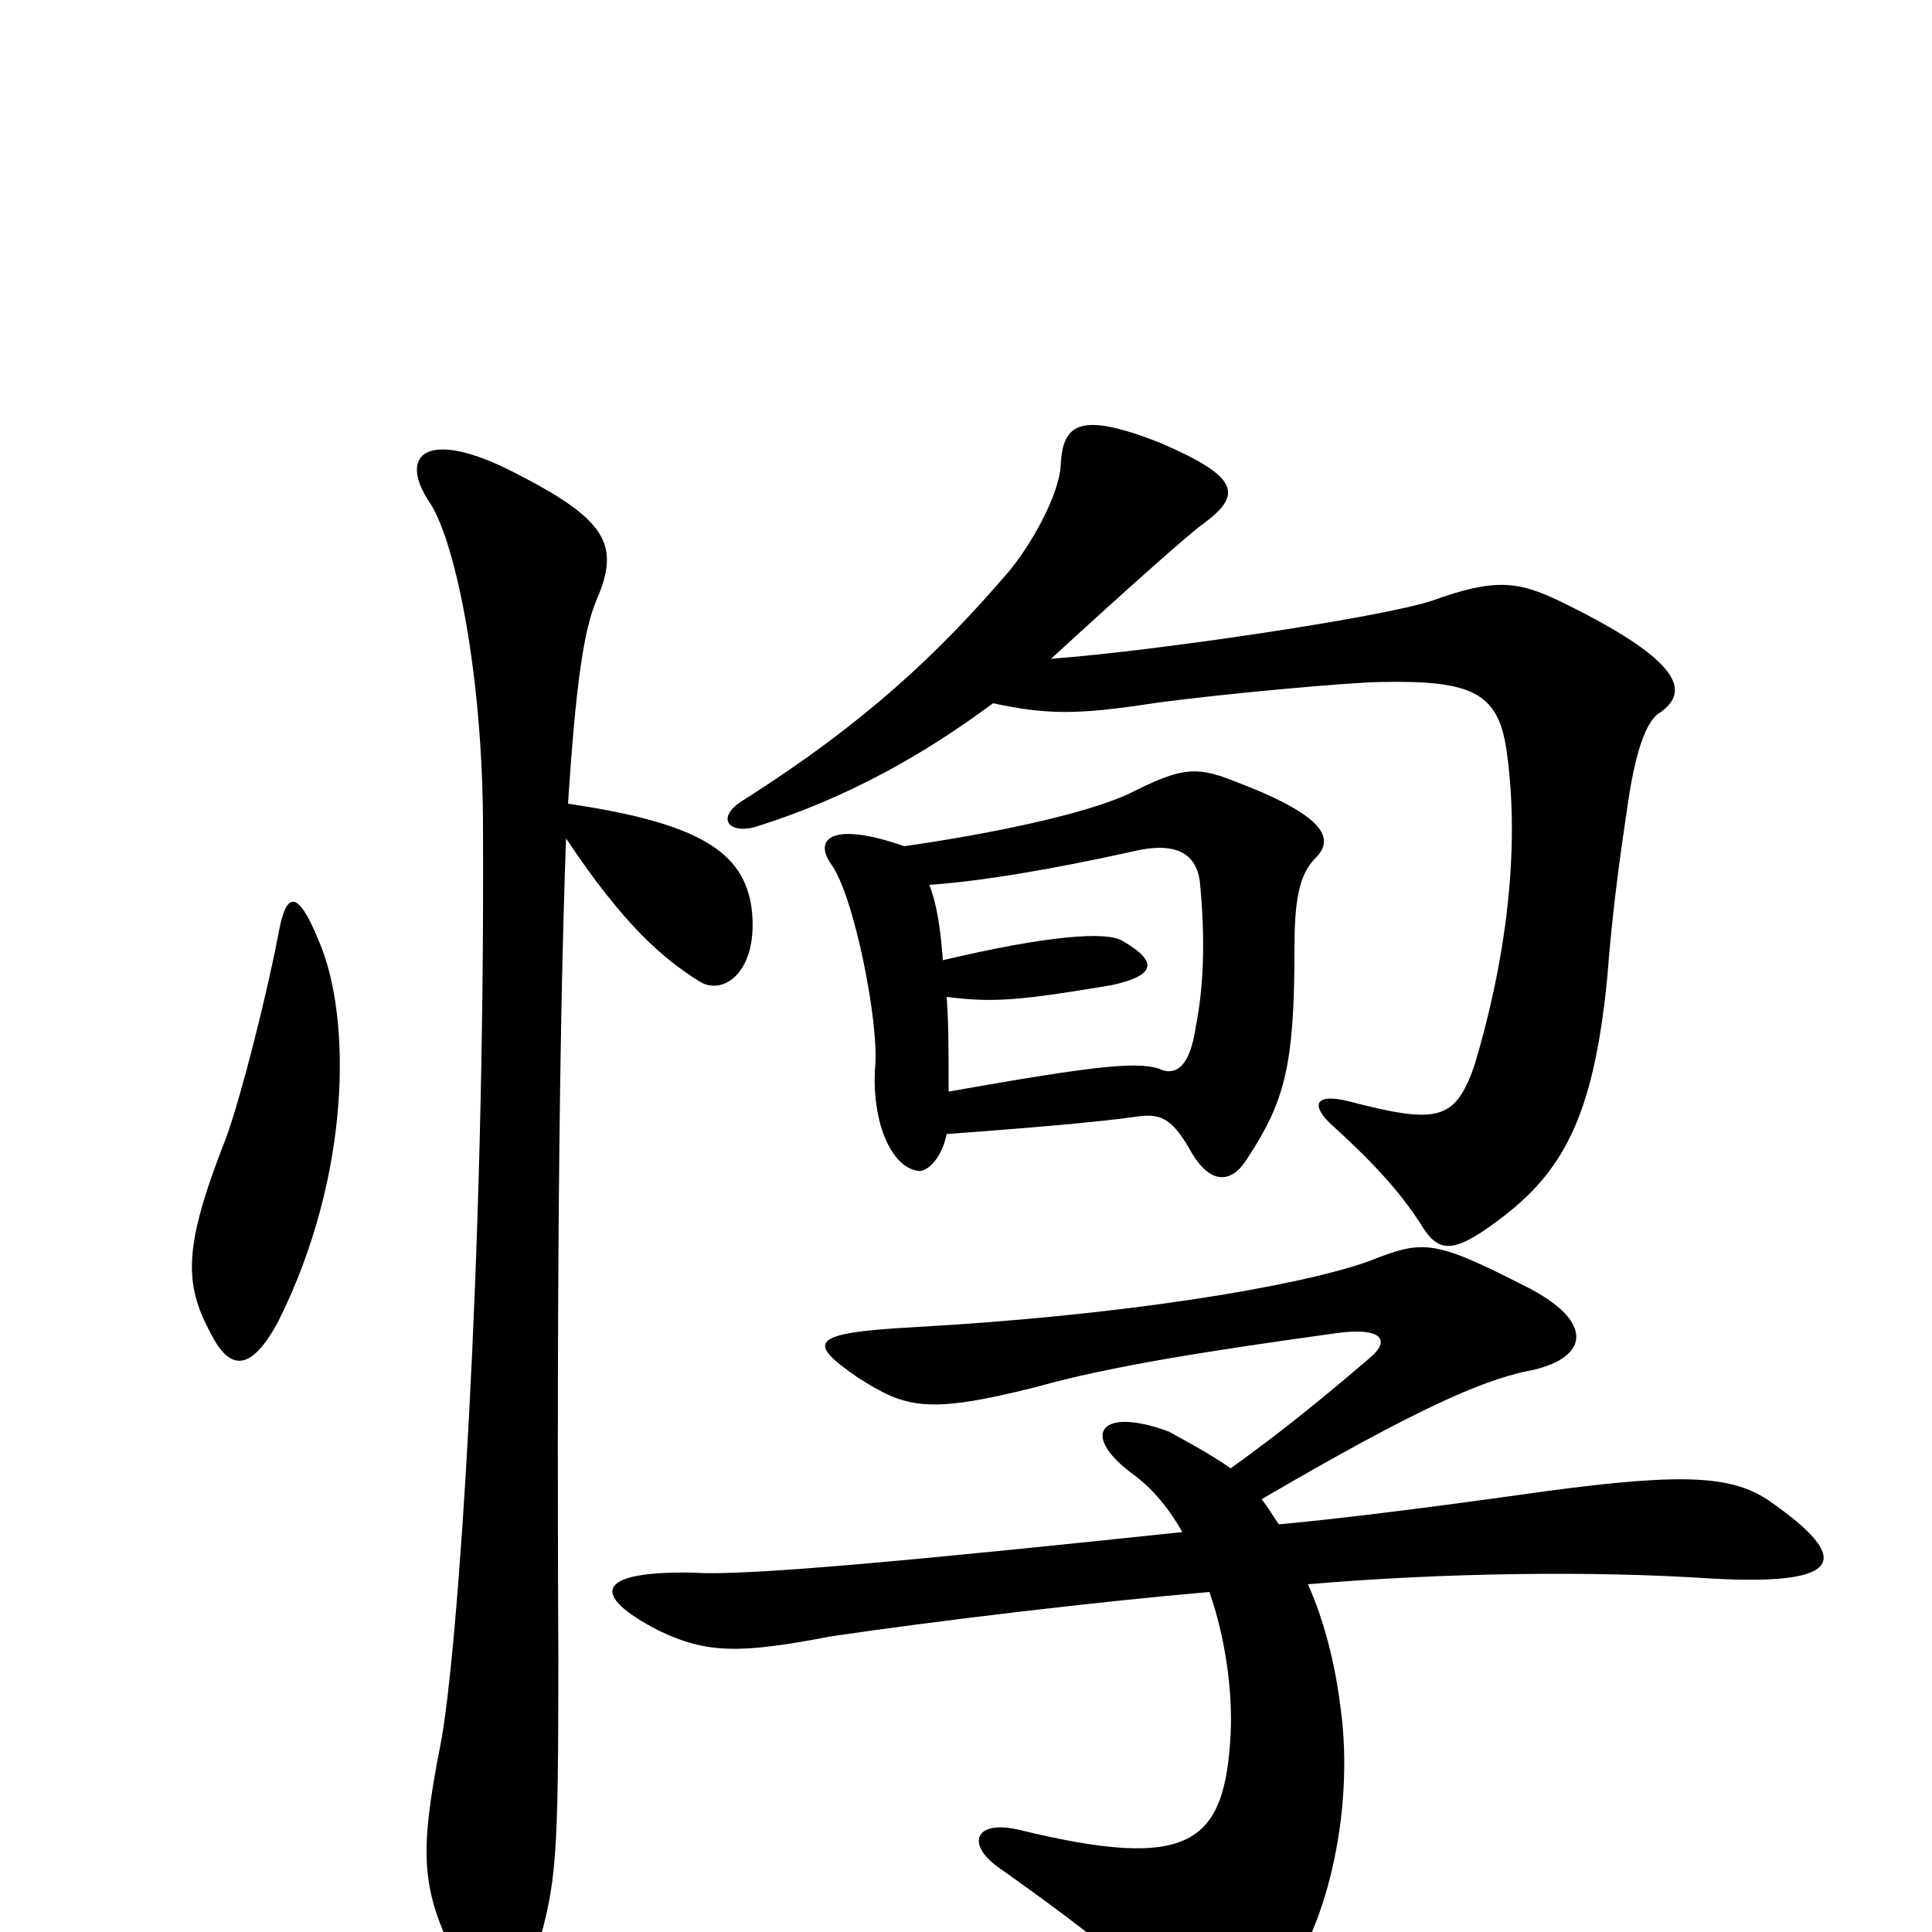<svg xmlns="http://www.w3.org/2000/svg" viewBox="0 -1000 1000 1000">
	<path fill="#000000" d="M293 -566C323 -521 343 -504 362 -492C375 -484 393 -498 389 -530C385 -559 362 -574 294 -584C298 -645 302 -674 309 -690C321 -718 314 -731 267 -755C221 -779 205 -765 223 -739C236 -718 250 -650 250 -571C251 -346 237 -143 228 -97C217 -41 218 -23 235 12C249 38 269 39 278 9C288 -26 289 -37 289 -142C288 -355 290 -485 293 -566ZM144 -516C137 -480 124 -430 117 -411C95 -355 95 -336 109 -310C119 -290 130 -290 144 -316C182 -392 182 -474 165 -513C154 -540 148 -539 144 -516ZM637 -240C627 -247 616 -253 605 -259C570 -272 559 -258 585 -238C595 -231 604 -221 612 -207C479 -193 386 -184 359 -186C307 -187 306 -174 341 -156C366 -144 383 -144 430 -153C484 -161 568 -171 626 -176C634 -153 638 -126 637 -103C634 -46 617 -31 527 -53C505 -58 500 -46 516 -34C574 7 594 25 603 40C615 62 632 62 659 33C687 2 701 -63 694 -115C691 -140 685 -162 677 -180C747 -186 825 -187 885 -183C955 -179 959 -193 916 -223C897 -236 873 -238 799 -228C735 -219 694 -214 662 -211C659 -215 657 -219 653 -224C735 -272 767 -285 789 -290C823 -296 827 -316 788 -335C741 -359 736 -358 708 -347C671 -334 581 -319 472 -313C418 -310 418 -305 444 -287C469 -271 480 -268 536 -282C575 -293 627 -301 692 -310C714 -313 720 -307 710 -298C682 -274 662 -258 637 -240ZM514 -636C542 -630 558 -630 597 -636C633 -641 701 -647 715 -647C763 -648 776 -641 780 -610C787 -559 779 -501 763 -448C753 -420 744 -418 698 -430C682 -434 678 -429 688 -419C710 -399 724 -384 735 -367C744 -352 751 -350 775 -368C809 -393 825 -422 832 -495C834 -521 837 -547 842 -580C846 -610 852 -627 859 -631C875 -642 871 -658 807 -689C786 -699 774 -701 741 -689C713 -680 597 -663 544 -659C581 -693 618 -726 623 -729C643 -744 642 -753 600 -771C559 -787 550 -781 549 -759C548 -743 533 -717 522 -704C486 -662 448 -626 385 -586C370 -577 377 -568 391 -572C439 -587 479 -610 514 -636ZM490 -413C530 -416 567 -419 588 -422C601 -424 607 -421 617 -403C626 -388 637 -386 646 -401C665 -430 670 -449 670 -508C670 -533 672 -547 681 -556C691 -566 686 -578 638 -596C618 -604 610 -602 584 -589C560 -578 510 -568 468 -562C431 -575 421 -566 430 -553C442 -537 455 -471 453 -448C451 -420 461 -396 475 -394C479 -393 487 -399 490 -413ZM481 -542C509 -544 544 -550 585 -559C609 -565 619 -558 621 -544C624 -514 623 -489 619 -469C616 -448 609 -444 602 -446C591 -451 570 -449 491 -435C491 -459 491 -469 490 -484C514 -481 527 -482 575 -490C598 -495 600 -502 581 -513C573 -518 543 -516 488 -503C487 -518 485 -532 481 -542Z"/>
</svg>